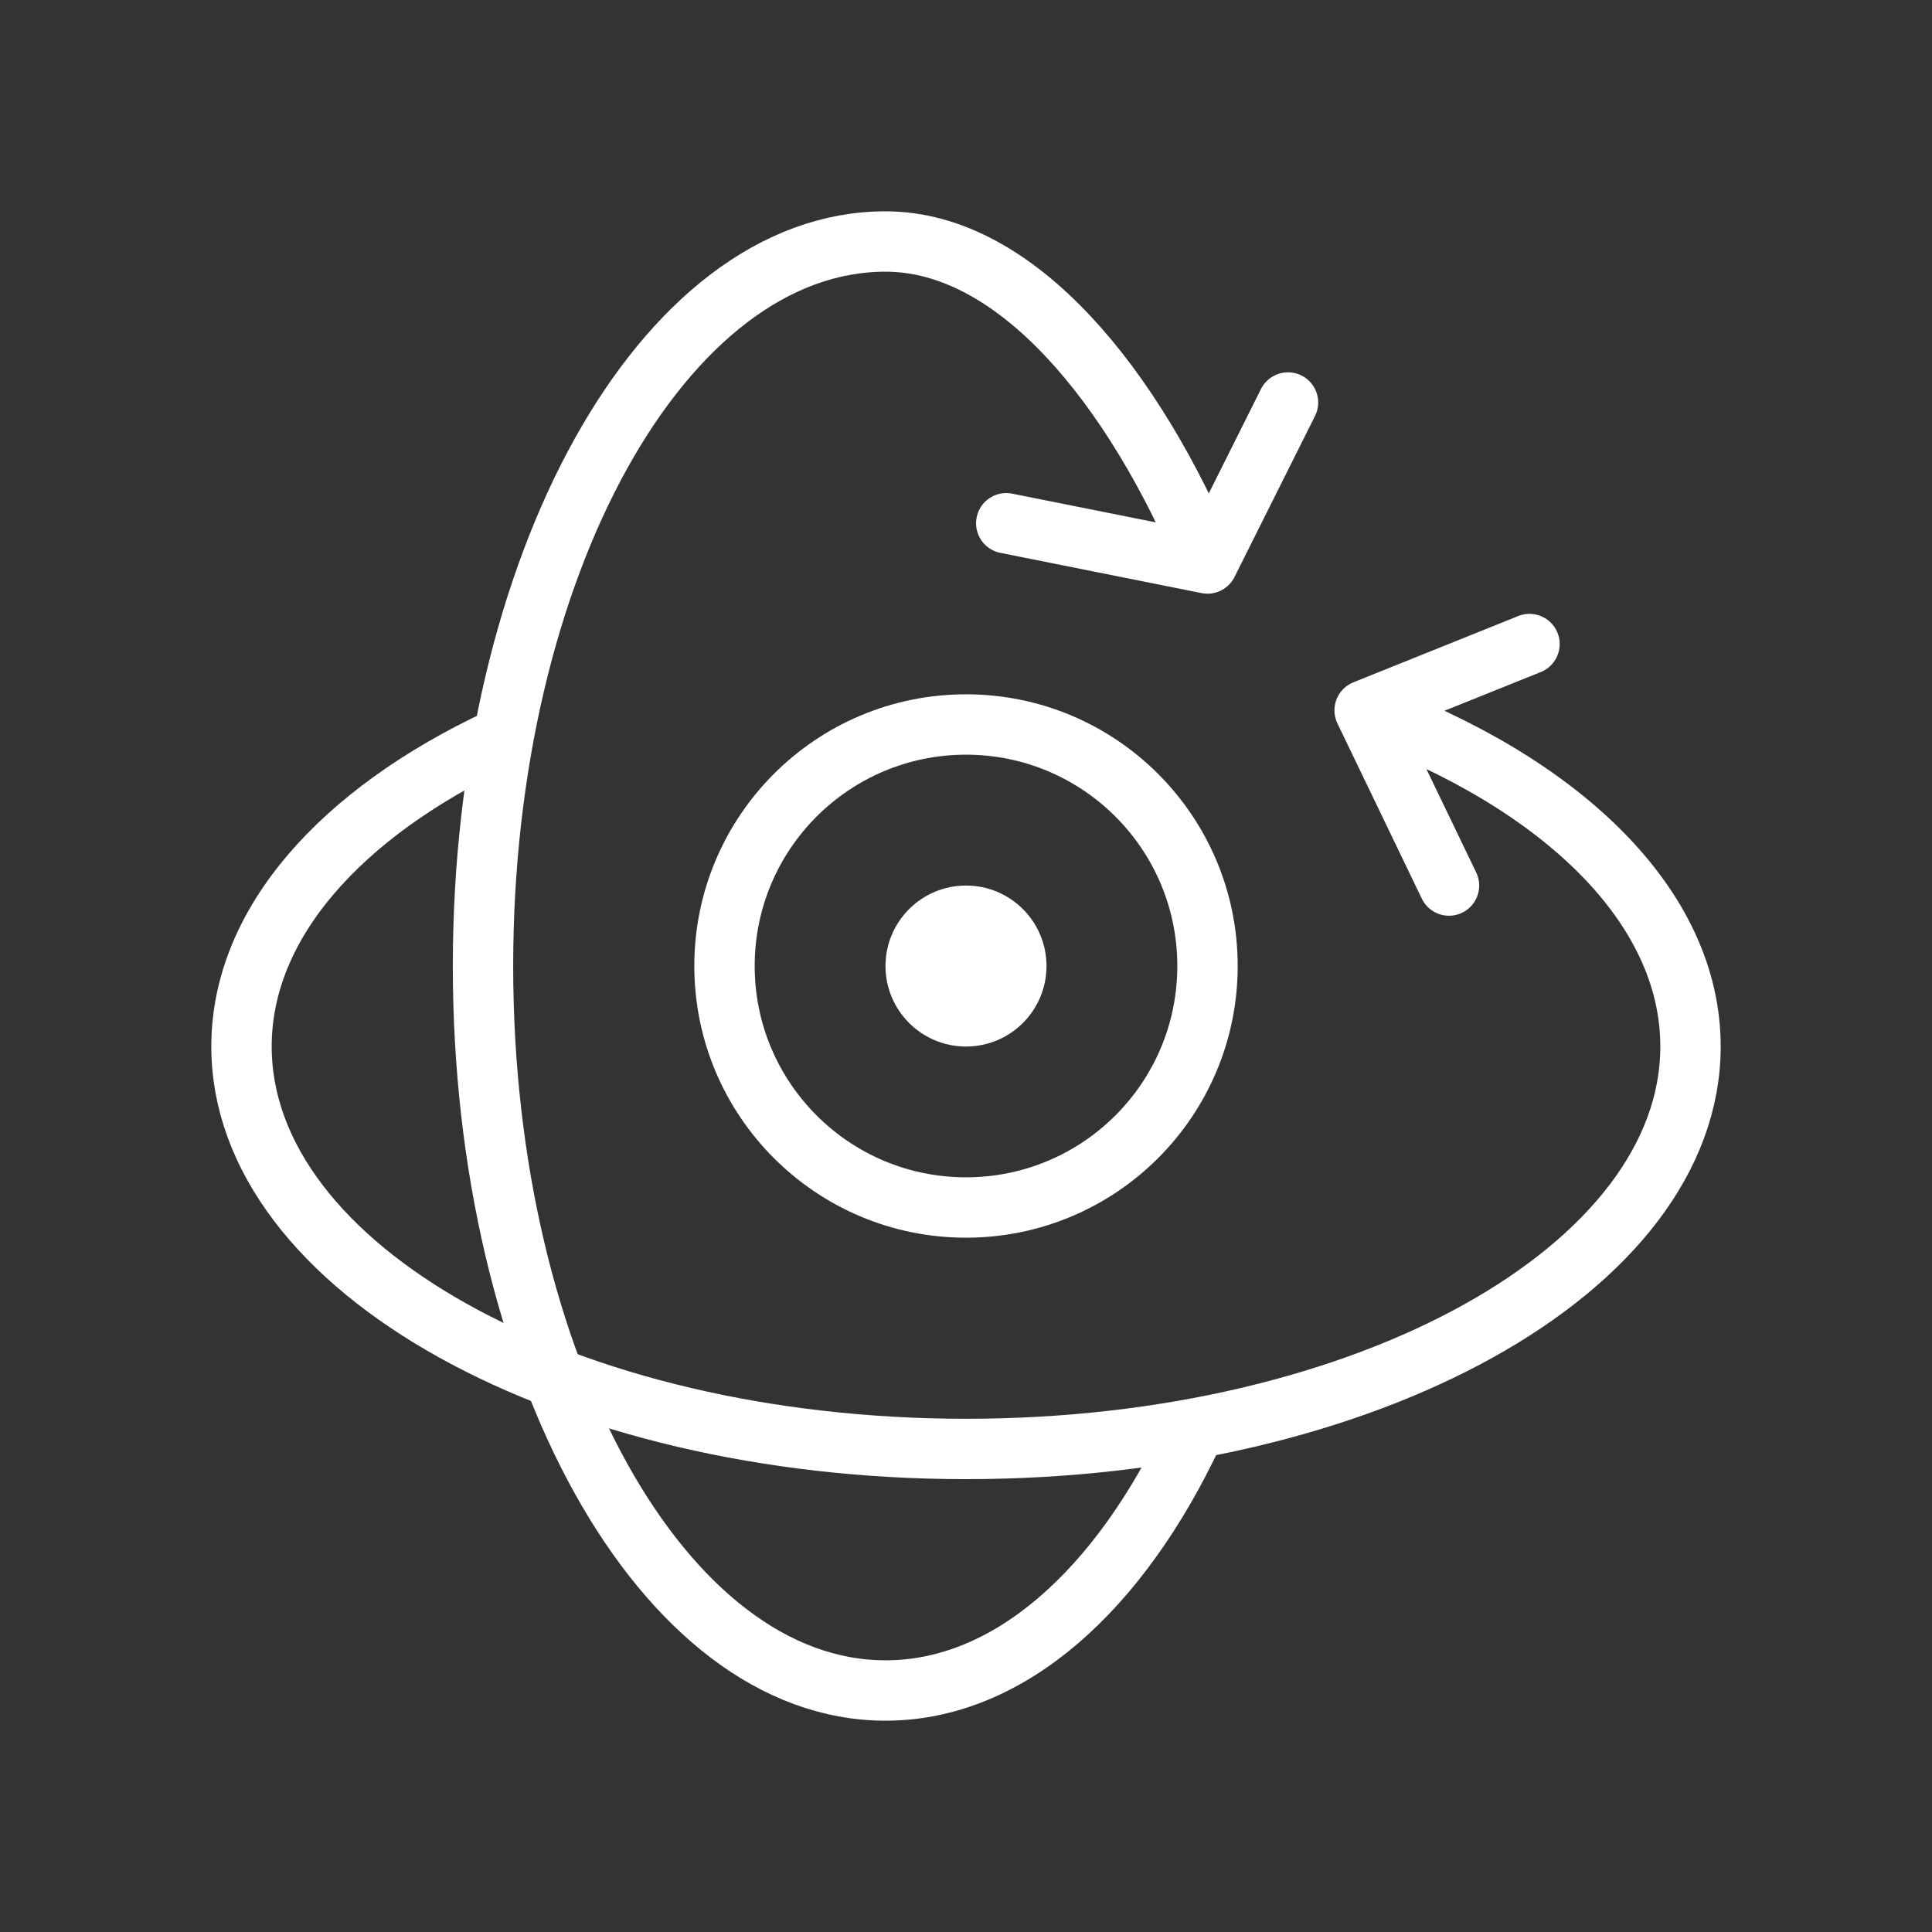 <svg width="48" height="48" viewBox="0 0 48 48" fill="none" xmlns="http://www.w3.org/2000/svg">
<rect x="0" y="0" width="48" height="48" fill="#333333" stroke="none"/>
<circle cx="24" cy="24.001" r="2" fill="white"/>
<circle cx="24" cy="24" r="6" stroke="white" stroke-width="1.5"/>
<path d="M30 14C28.175 9.629 25.271 6 22 6C16.477 6 12 14.059 12 24C12 33.941 16.477 42 22 42C25.07 42 27.816 39.511 29.651 35.592M30 14L32 10M30 14L25 13" stroke="white" stroke-width="1.5" stroke-linecap="round" stroke-linejoin="round"/>
<path d="M12.372 18.366C8.474 20.2 6 22.939 6 25.999C6 31.522 14.059 35.999 24 35.999C33.941 35.999 42 31.522 42 25.999C42 22.509 38.782 19.437 33.904 17.648M33.904 17.648L38 16.001M33.904 17.648L36 22.001" stroke="white" stroke-width="1.5" stroke-linecap="round" stroke-linejoin="round"/>
</svg>
